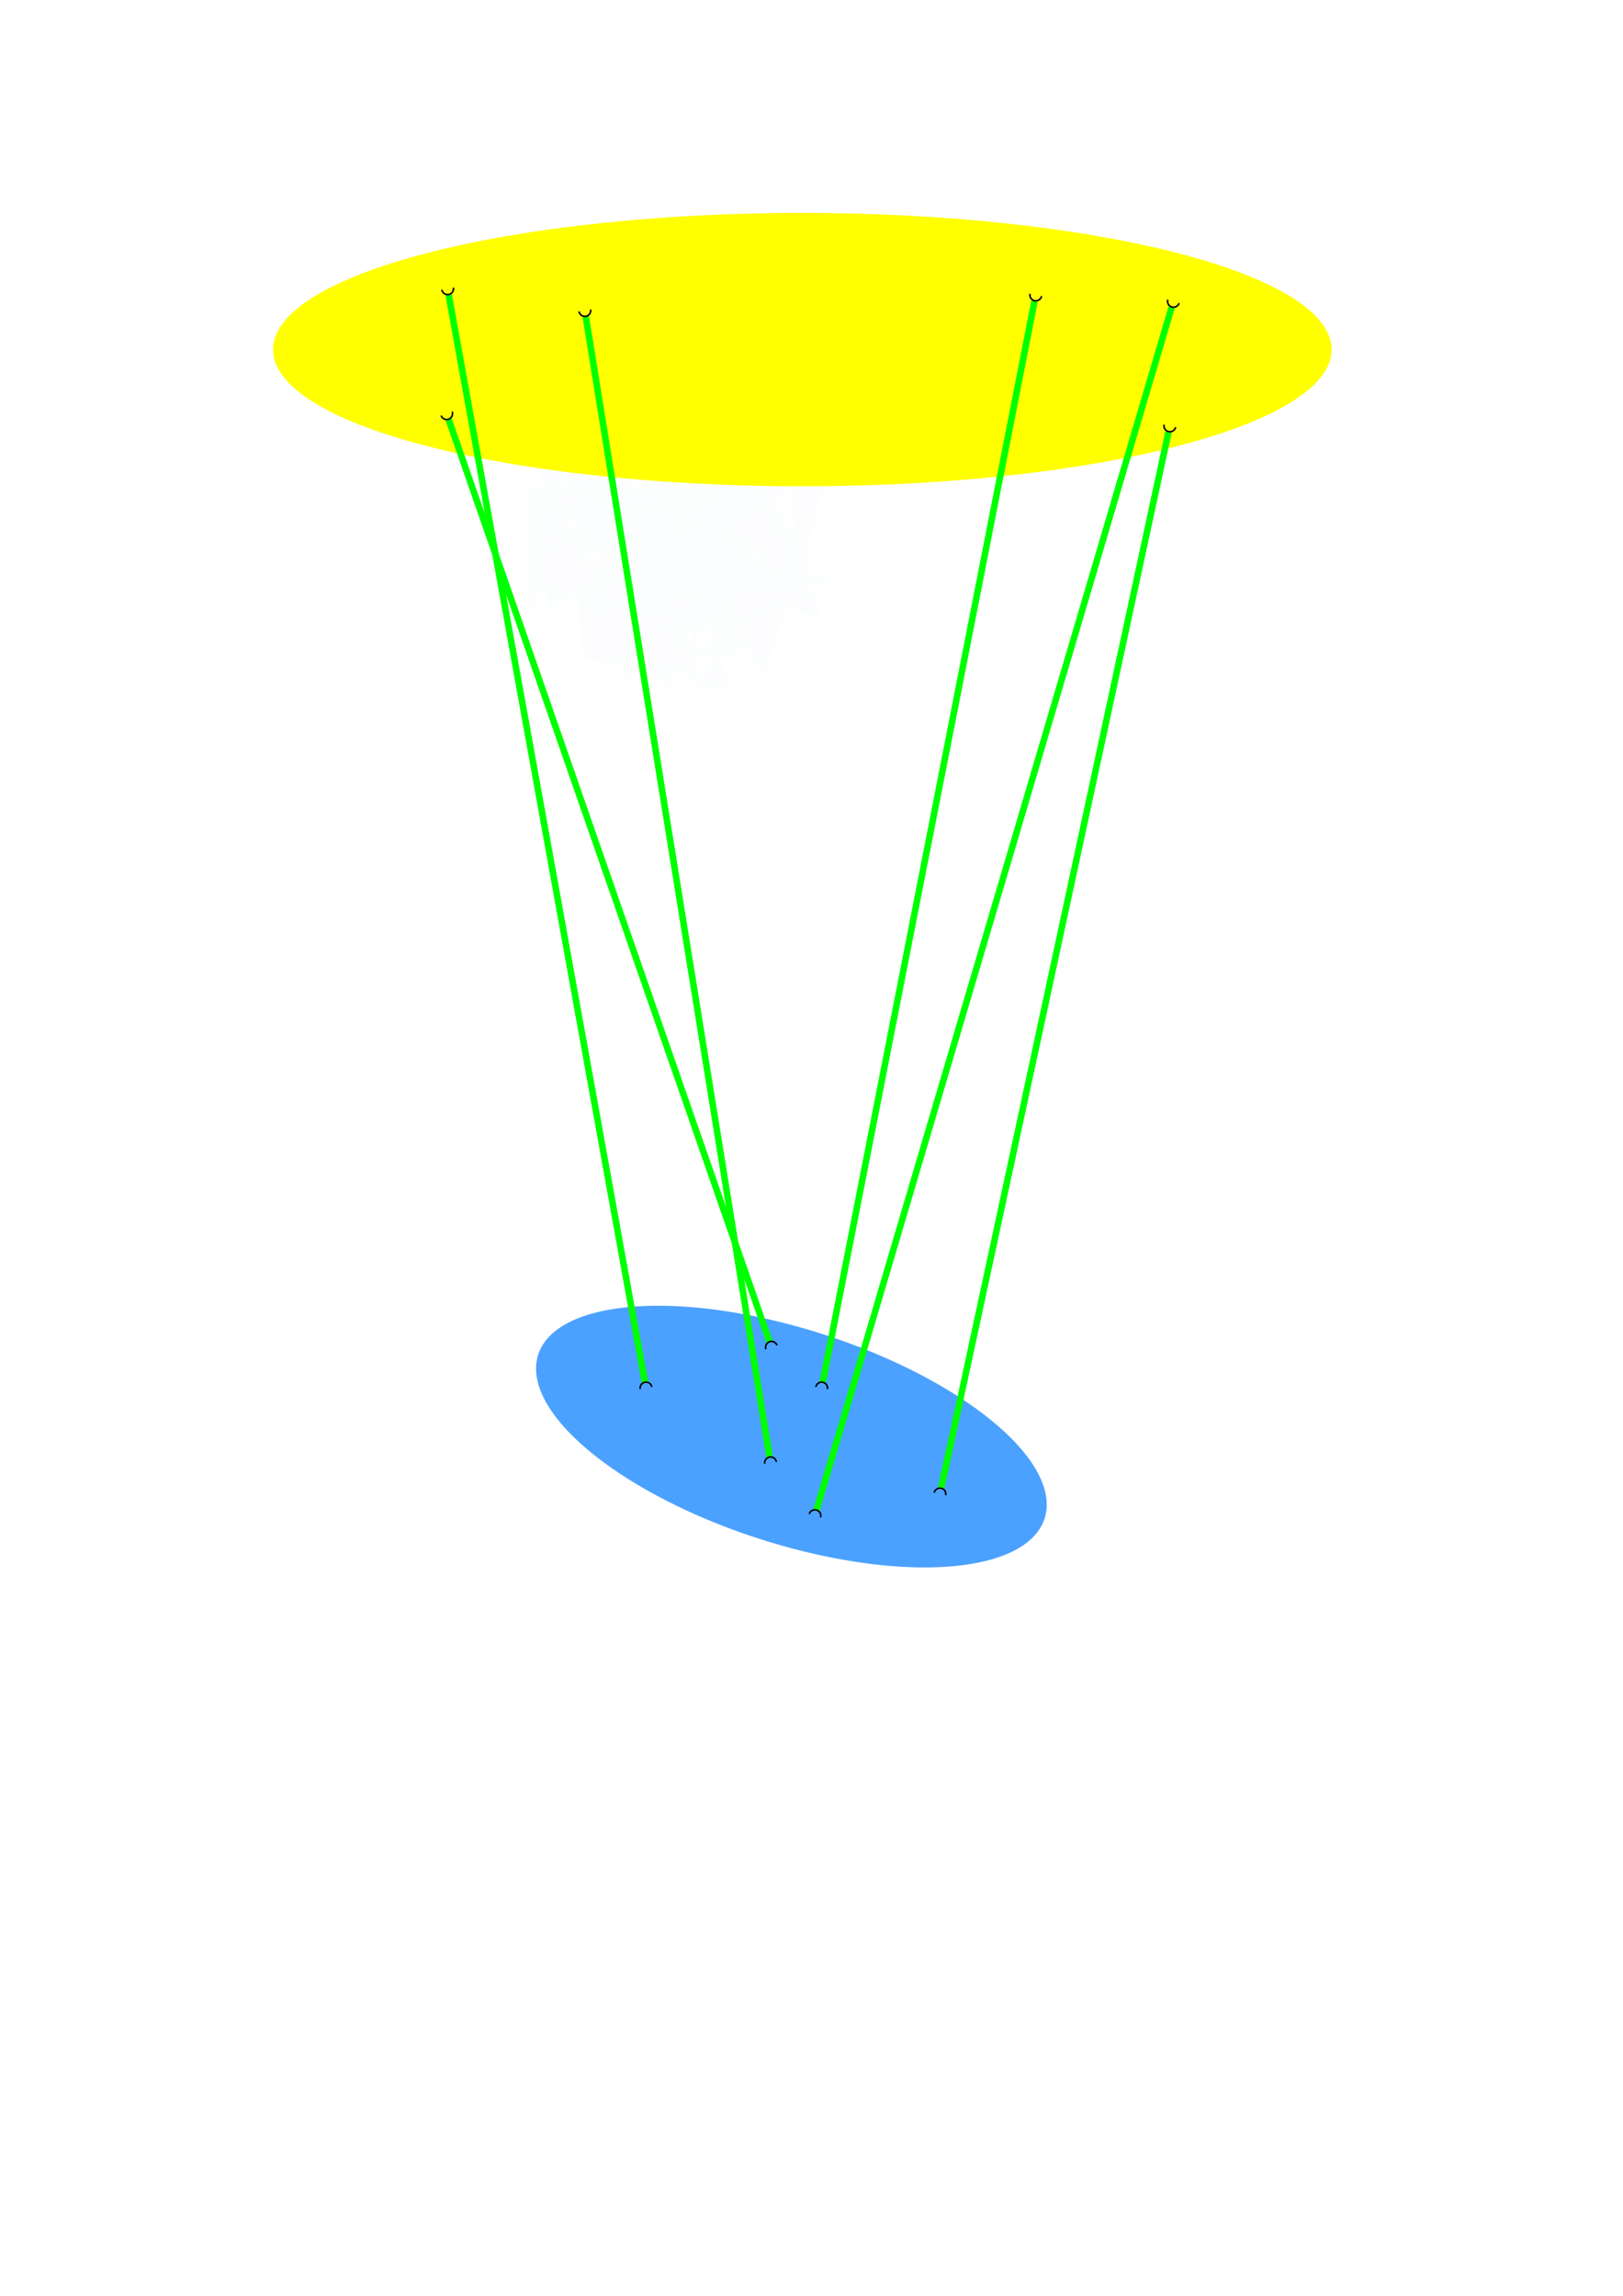 <?xml version="1.0" encoding="UTF-8" standalone="no"?>
<!-- Created with Inkscape (http://www.inkscape.org/) -->

<svg
   xmlns:dc="http://purl.org/dc/elements/1.1/"
   xmlns:cc="http://creativecommons.org/ns#"
   xmlns:rdf="http://www.w3.org/1999/02/22-rdf-syntax-ns#"
   xmlns:svg="http://www.w3.org/2000/svg"
   xmlns="http://www.w3.org/2000/svg"
   xmlns:sodipodi="http://sodipodi.sourceforge.net/DTD/sodipodi-0.dtd"
   xmlns:inkscape="http://www.inkscape.org/namespaces/inkscape"
   width="744.094"
   height="1052.362"
   id="svg2"
   version="1.1"
   inkscape:version="0.48.4 r9939"
   sodipodi:docname="4w4b.svg">
  <defs
     id="defs4">
    <marker
       inkscape:stockid="CurveIn"
       orient="auto"
       refY="0.0"
       refX="0.0"
       id="CurveIn"
       style="overflow:visible">
      <path
         id="path4065"
         d="M 4.625,-5.046 C 1.865,-5.046 -0.375,-2.806 -0.375,-0.046 C -0.375,2.714 1.865,4.954 4.625,4.954"
         style="fill-rule:evenodd;stroke:#000000;stroke-width:1.0pt;fill:none"
         transform="scale(0.6)" />
    </marker>
    <marker
       inkscape:stockid="CurveOut"
       orient="auto"
       refY="0.0"
       refX="0.0"
       id="CurveOut"
       style="overflow:visible">
      <path
         id="path4068"
         d="M -5.413,-5.046 C -2.653,-5.046 -0.413,-2.806 -0.413,-0.046 C -0.413,2.714 -2.653,4.954 -5.413,4.954"
         style="fill:none;fill-rule:evenodd;stroke:#000000;stroke-width:1.0pt"
         transform="scale(0.6)" />
    </marker>
    <filter
       id="filter3847"
       x="-0.15"
       width="1.3"
       y="-0.15"
       height="1.3"
       inkscape:menu-tooltip="Stone wall texture to use with not too saturated colors"
       inkscape:menu="Textures"
       inkscape:label="Stone wall"
       color-interpolation-filters="sRGB">
      <feTurbulence
         id="feTurbulence3849"
         type="turbulence"
         numOctaves="5"
         baseFrequency="0.08 0.175"
         seed="25" />
      <feColorMatrix
         id="feColorMatrix3851"
         result="result5"
         values="1 0 0 0 0 0 1 0 0 0 0 0 1 0 0 0 0 0 2 0 " />
      <feComposite
         id="feComposite3853"
         in2="result5"
         in="SourceGraphic"
         operator="in" />
      <feMorphology
         id="feMorphology3855"
         operator="dilate"
         radius="0.65"
         result="result3" />
      <feTurbulence
         id="feTurbulence3857"
         numOctaves="7"
         baseFrequency="0.05 0.09"
         type="fractalNoise"
         seed="25" />
      <feGaussianBlur
         id="feGaussianBlur3859"
         stdDeviation="2"
         result="result7" />
      <feDisplacementMap
         id="feDisplacementMap3861"
         in2="result7"
         in="result3"
         xChannelSelector="R"
         yChannelSelector="G"
         scale="5"
         result="result4" />
      <feFlood
         id="feFlood3863"
         flood-opacity="1"
         flood-color="rgb(255,255,255)"
         result="result8" />
      <feComposite
         id="feComposite3865"
         in2="result4"
         k3="0.7"
         k1="0.7"
         result="result2"
         operator="arithmetic" />
      <feComposite
         id="feComposite3867"
         in2="SourceAlpha"
         k2="1"
         in="result2"
         operator="arithmetic"
         k1="1"
         result="result6" />
      <feBlend
         id="feBlend3869"
         in2="result6"
         mode="multiply"
         in="result6" />
    </filter>
    <marker
       inkscape:stockid="CurveOut"
       orient="auto"
       refY="0"
       refX="0"
       id="CurveOut-9"
       style="overflow:visible">
      <path
         inkscape:connector-curvature="0"
         id="path4068-0"
         d="m -5.413,-5.046 c 2.76,0 5,2.24 5,5 0,2.76 -2.24,5 -5,5"
         style="fill:none;stroke:#000000;stroke-width:1pt"
         transform="scale(0.6,0.6)" />
    </marker>
    <marker
       inkscape:stockid="CurveIn"
       orient="auto"
       refY="0"
       refX="0"
       id="CurveIn-8"
       style="overflow:visible">
      <path
         inkscape:connector-curvature="0"
         id="path4065-8"
         d="m 4.625,-5.046 c -2.76,0 -5,2.24 -5,5 0,2.76 2.24,5 5,5"
         style="fill:none;stroke:#000000;stroke-width:1pt"
         transform="scale(0.6,0.6)" />
    </marker>
  </defs>
  <sodipodi:namedview
     id="base"
     pagecolor="#ffffff"
     bordercolor="#666666"
     borderopacity="1.0"
     inkscape:pageopacity="0.0"
     inkscape:pageshadow="2"
     inkscape:zoom="0.7"
     inkscape:cx="312.85254"
     inkscape:cy="580.2355"
     inkscape:document-units="px"
     inkscape:current-layer="layer1"
     showgrid="false"
     inkscape:window-width="1280"
     inkscape:window-height="733"
     inkscape:window-x="0"
     inkscape:window-y="0"
     inkscape:window-maximized="1" />
  <g
     inkscape:label="Layer 1"
     inkscape:groupmode="layer"
     id="layer1">
    <path
       sodipodi:type="star"
       style="opacity:0.01;fill:#0000ff;fill-opacity:1;stroke:#00ffa6;stroke-width:4;stroke-linecap:round;stroke-linejoin:round;stroke-miterlimit:4;stroke-opacity:1;stroke-dasharray:none"
       id="path2995"
       sodipodi:sides="160"
       sodipodi:cx="307.14285"
       sodipodi:cy="236.6479"
       sodipodi:r1="24.285713"
       sodipodi:r2="36.874027"
       sodipodi:arg1="0.48995726"
       sodipodi:arg2="0.50959226"
       inkscape:flatsided="true"
       inkscape:rounded="0"
       inkscape:randomized="1.523"
       d="m 276.456,278.944 29.943,-55.164 48.64,55.073 -44.981,-59.329 24.39,71.519 -12.613,-67.578 18.186,71.719 -45.05,-60.593 48.422,-6.467 -8.762,-11.93 -60.008,12.309 57.796,9.12 -44.942,30.013 -8.369,-30.493 38.098,69.041 -49.163,-5.039 -2.33,-29.665 63.591,-23.16 -45.364,65.779 32.779,-76.276 15.738,76.758 -12.377,-1.02 45.48,-56.841 -15.15,50.428 -51.559,-84.208 18.414,88.409 6.338,-91.103 -17.839,12.403 -23.969,12.221 38.635,16.022 -5.833,-56.183 41.248,72.302 -57.508,35.81 -15.187,-86.354 45.299,46.891 -12.472,25.678 9.679,-0.546 20.53,-15.042 -39.358,5.745 0.848,25.463 -64.167,-92.676 0.381,56.669 15.174,-76.185 36.023,67.441 12.481,12.192 -58.852,-60.422 90.527,23.645 -20.993,-39.166 -70.059,-7.178 54.947,76.472 17.995,-0.054 -2.08,-34.328 18.193,58.958 -63.376,-98.655 36.339,-8.242 29.792,34.132 -33.602,-30.524 27.667,40.348 -85.248,-37.589 -18.033,0.416 105.921,73.178 -51.497,23.739 -33.915,-48.684 45.308,-54.275 8.354,72.651 30.036,-50.695 3.119,55.009 -91.604,-42.67 -0.142,39.87 73.276,13.898 -9.445,-52.369 -42.402,-11.326 -24.789,15.366 54.575,-31.034 21.627,72.196 -73.074,-88.435 0.129,-9.439 5.642,100.513 73.026,-40.251 -34.005,-12.275 21.271,-7.211 14.567,-48.34 -40.735,39.699 0.471,50.514 -24.39,-71.519 34.309,4.438 -24.241,-11.243 45.05,60.593 -48.422,6.467 14.817,-48.546 15.498,-21.123 48.581,48.623 -12.604,-60.326 -48.367,20.61 -21.338,63.389 -0.364,-45.555 51.971,-34.794 -57.649,77.736 45.364,-65.779 17.784,12.178 -66.302,-12.66 62.942,61.676 -45.364,-45.774 15.15,61.89 51.444,-37.814 -41.229,-48.044 61.468,69.852 -94.362,9.737 17.914,-64.063 17.87,-25.545 -44.732,-4.473 87.83,60.128 -60.75,34.37 15.185,-38.401 -33.303,-52.792 56.982,95.454 -54.189,-8.268 17.926,-27.986 45.413,46.097 -51.413,-86.12 64.167,-19.642 -6.323,1.074 -37.987,16.667 -30.083,87.016 99.837,-12.192 -45.446,-59.74 15.62,27.128 14.938,-12.676 -36.09,56.287 57.371,-76.472 -18.109,2.788 -42.914,2.778 -12.022,2.587 6.64,-23.546 -38.188,77.631 26.944,-24.249 27.431,-31.021 40.141,63.156 17.44,-65.915 -26.477,-9.23 12.452,90.983 -66.761,-65.878 -21.785,36.428 60.842,5.166 -56.954,31.644 14.475,-52.809 64.574,38.792 -82.467,-8.992 6.195,-0.465 94.857,8.061 -96.934,-17.811 36.347,-40.516 -38.814,2.361 51.688,-20.808 40.127,91.784 -39.129,-14.18 5.81,-60.741 -5.642,11.805 33.353,-1.888 -72.374,54.414 z"
       inkscape:transform-center-x="-1.7742397"
       inkscape:transform-center-y="-5.3335354" />
    <path
       sodipodi:type="arc"
       style="fill:#ffff00;fill-rule:evenodd;stroke:#ffff00;stroke-width:1px;stroke-linecap:butt;stroke-linejoin:miter;stroke-opacity:1;fill-opacity:1"
       id="path3871"
       sodipodi:cx="367.85715"
       sodipodi:cy="160.21933"
       sodipodi:rx="242.14285"
       sodipodi:ry="62.142857"
       d="m 609.355,164.752 a 242.143,62.143 0 1 1 0.075,-0.273 l -241.573,-4.26 z"
       sodipodi:start="0.073001135"
       sodipodi:end="6.3517872" />
    <path
       sodipodi:type="arc"
       style="fill:#4ba1ff;fill-opacity:1;fill-rule:evenodd;stroke:#4ba1ff;stroke-width:1px;stroke-linecap:butt;stroke-linejoin:miter;stroke-opacity:1"
       id="path3873"
       sodipodi:cx="412.85715"
       sodipodi:cy="593.79077"
       sodipodi:rx="121.42857"
       sodipodi:ry="48.57143"
       d="m 533.962,597.333 a 121.429,48.571 0 1 1 0.038,-0.213 l -121.143,-3.329 z"
       sodipodi:start="0.073001135"
       sodipodi:end="6.3517872"
       transform="matrix(0.952,0.308,-0.308,0.952,152.666,-33.919)" />
    <path
       style="fill:none;stroke:#00ff00;stroke-width:3;stroke-linecap:butt;stroke-linejoin:miter;stroke-miterlimit:4;stroke-opacity:1;stroke-dasharray:none;marker-start:url(#CurveOut);marker-end:url(#CurveIn)"
       d="m 205.714,135.219 90,498.571"
       id="path3875"
       inkscape:connector-curvature="0"
       sodipodi:nodetypes="cc" />
    <path
       style="fill:none;stroke:#00ff00;stroke-width:3;stroke-linecap:butt;stroke-linejoin:miter;stroke-miterlimit:4;stroke-opacity:1;stroke-dasharray:none;marker-start:url(#CurveOut-9);marker-end:url(#CurveIn-8)"
       d="M 535.714,198.076 431.429,682.362"
       id="path4537"
       inkscape:connector-curvature="0"
       sodipodi:nodetypes="cc" />
    <path
       style="fill:none;stroke:#00ff00;stroke-width:3;stroke-linecap:butt;stroke-linejoin:miter;stroke-miterlimit:4;stroke-opacity:1;stroke-dasharray:none;marker-start:url(#CurveOut-9);marker-end:url(#CurveIn-8)"
       d="M 537.143,140.934 374.286,692.362"
       id="path4915"
       inkscape:connector-curvature="0"
       sodipodi:nodetypes="cc" />
    <path
       style="fill:none;stroke:#00ff00;stroke-width:3;stroke-linecap:butt;stroke-linejoin:miter;stroke-miterlimit:4;stroke-opacity:1;stroke-dasharray:none;marker-start:url(#CurveOut-9);marker-end:url(#CurveIn-8)"
       d="M 205.714,192.362 352.857,615.219"
       id="path5293"
       inkscape:connector-curvature="0"
       sodipodi:nodetypes="cc" />
    <path
       style="fill:none;stroke:#00ff00;stroke-width:3;stroke-linecap:butt;stroke-linejoin:miter;stroke-miterlimit:4;stroke-opacity:1;stroke-dasharray:none;marker-start:url(#CurveOut-9);marker-end:url(#CurveIn-8)"
       d="m 268.571,145.219 84.286,522.857"
       id="path6068"
       inkscape:connector-curvature="0"
       sodipodi:nodetypes="cc" />
    <path
       style="fill:none;stroke:#00ff00;stroke-width:3;stroke-linecap:butt;stroke-linejoin:miter;stroke-miterlimit:4;stroke-opacity:1;stroke-dasharray:none;marker-start:url(#CurveOut-9);marker-end:url(#CurveIn-8)"
       d="M 474.286,138.076 377.143,633.791"
       id="path6446"
       inkscape:connector-curvature="0"
       sodipodi:nodetypes="cc" />
  </g>
</svg>
